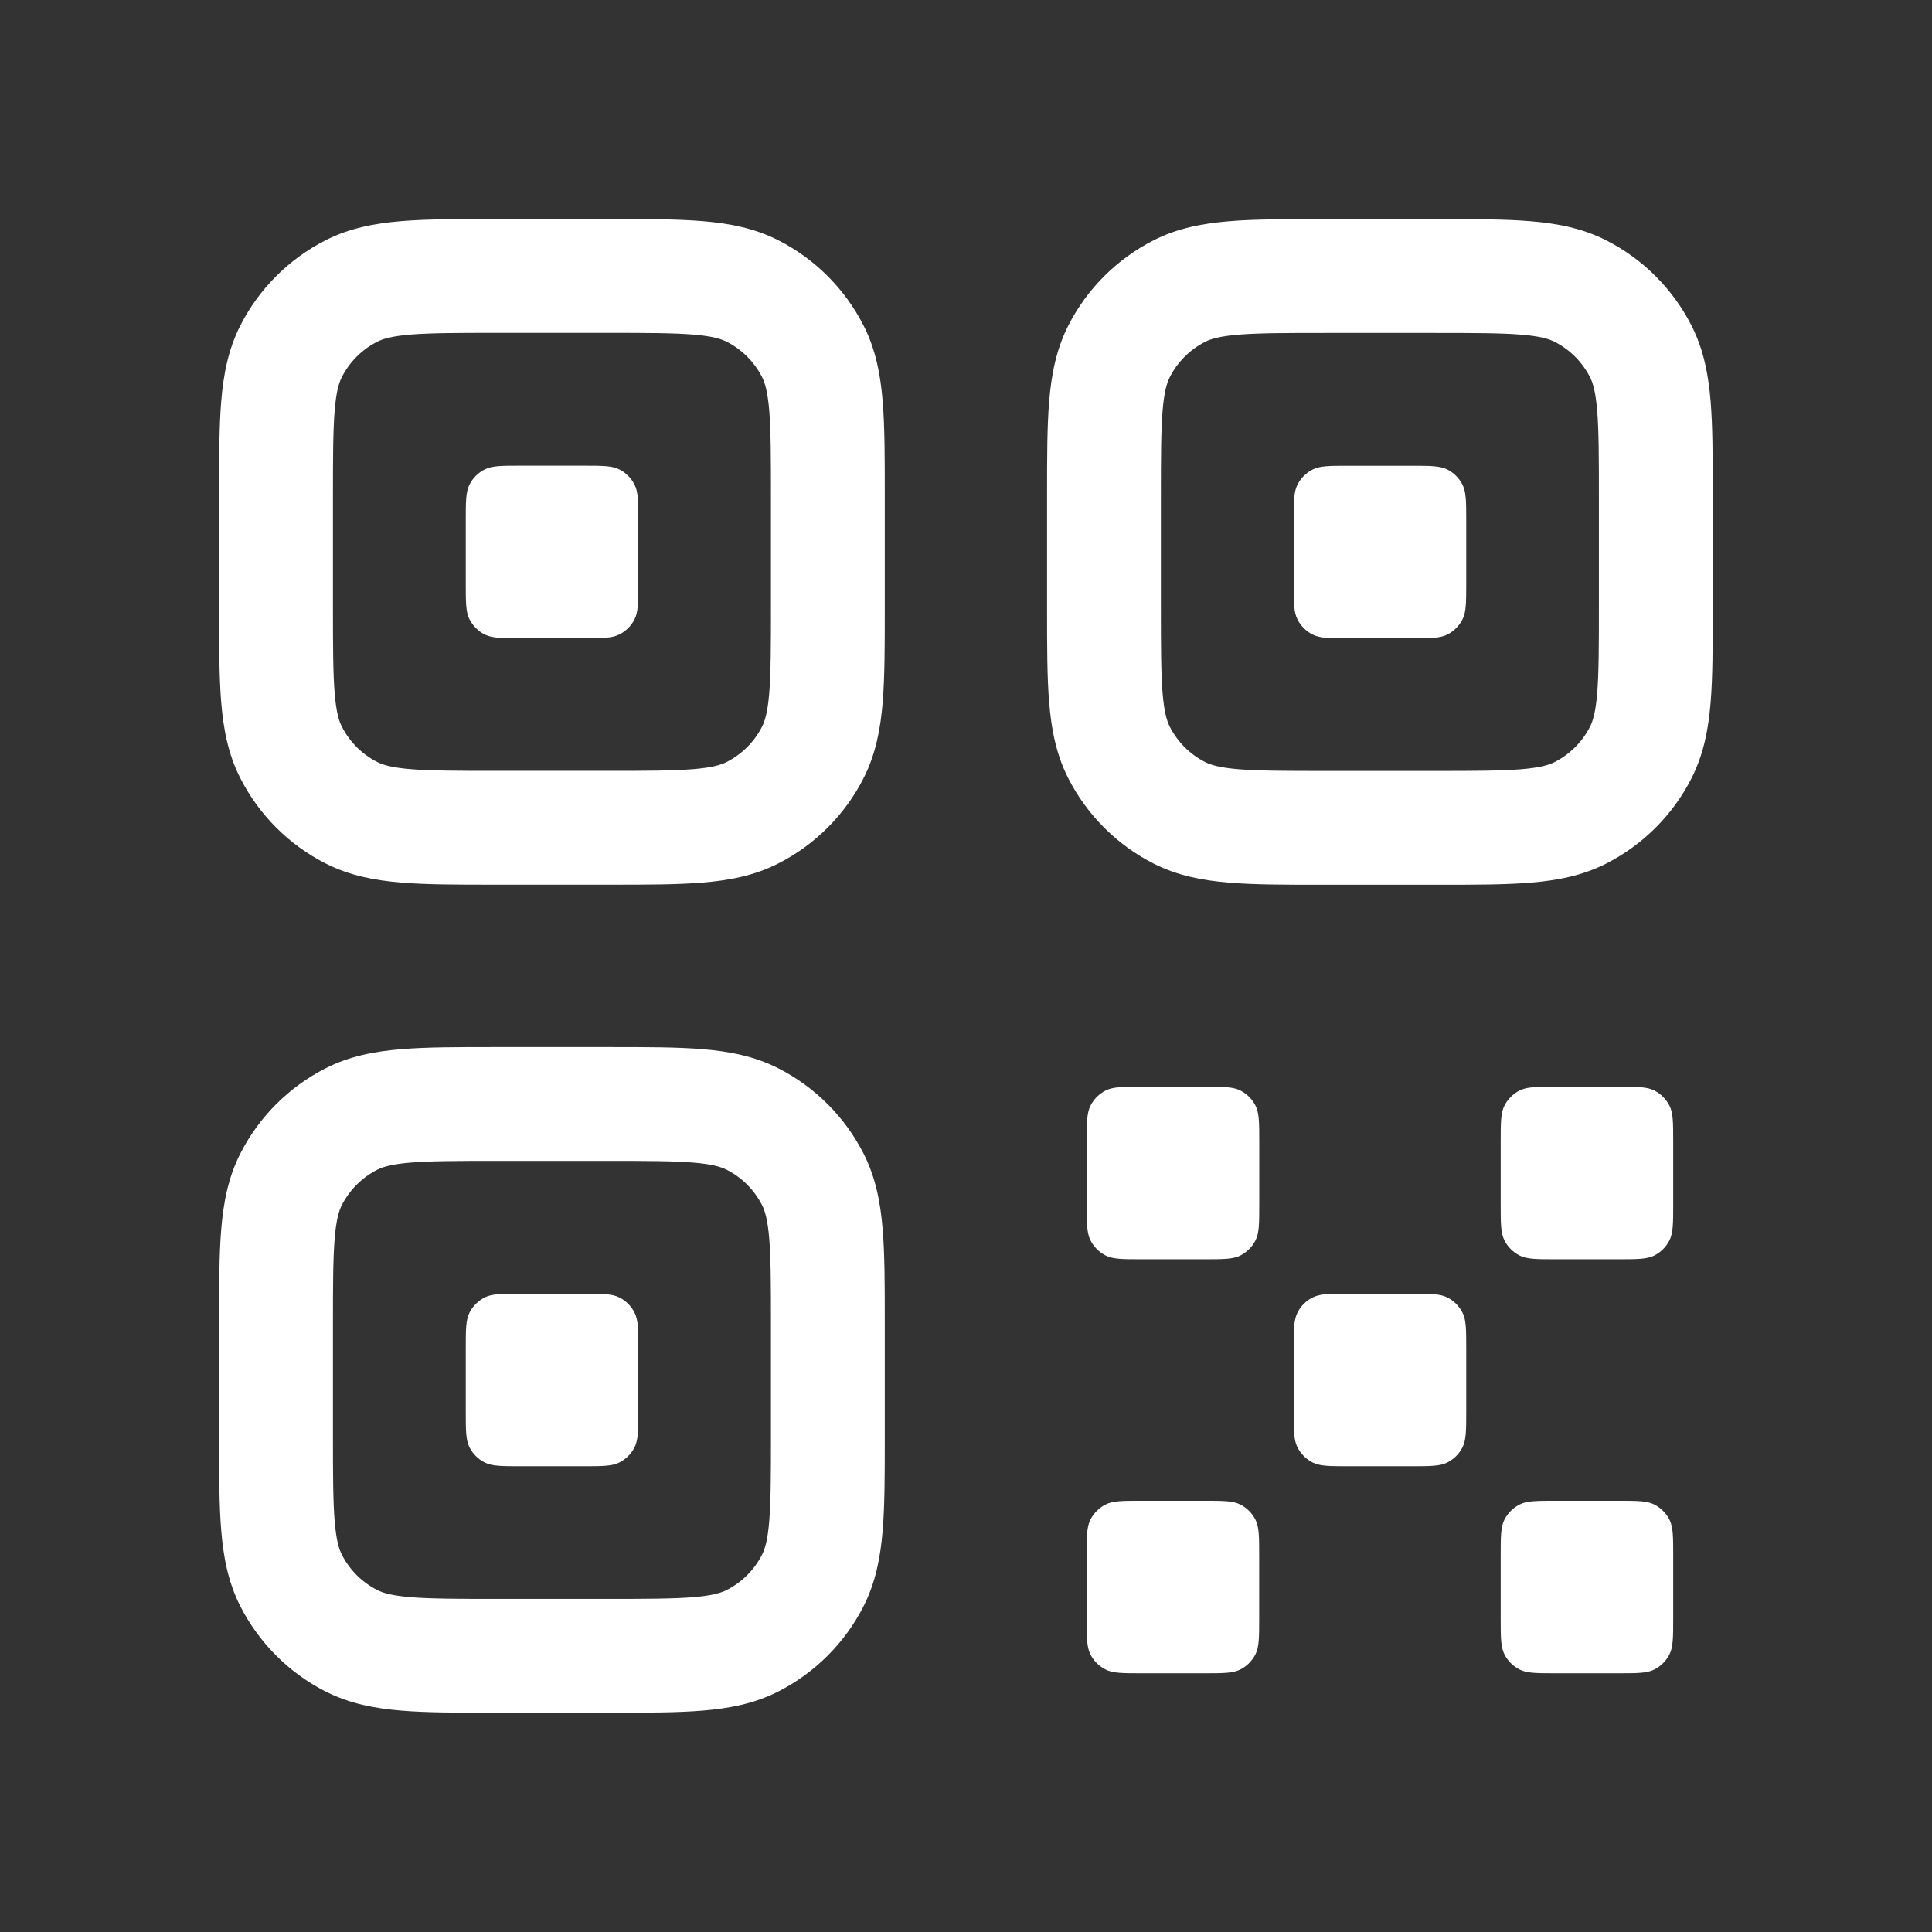 <svg fill="none" height="24" viewBox="0 0 24 24" width="24" xmlns="http://www.w3.org/2000/svg"><rect x="0" y="0" width="24" height="24" fill="#333333" stroke="none"/><path clip-rule="evenodd" d="m6.143 2.721h.028 1.371.028 0.0 0c.456-0.0.84-0 1.155.026.33.027.645.086.944.238.456.232.826.603 1.058 1.058.153.3.211.615.238.944.026.315.026.699.026 1.155v.028 1.371.028c0 .456 0 .84-.026 1.155-.027.33-.086.645-.238.944-.232.456-.603.826-1.058 1.058-.3.153-.615.211-.944.238-.315.026-.699.026-1.155.026h-.028-1.371-.028c-.456 0-.84 0-1.155-.026-.33-.027-.645-.086-.944-.238-.456-.232-.826-.603-1.058-1.058-.153-.3-.211-.615-.238-.944-.026-.315-.026-.699-.026-1.155v-0-0-.028-1.371-.028-0c-0-.456-0-.84.026-1.155.027-.33.086-.645.238-.944.232-.456.603-.826 1.058-1.058.3-.153.615-.211.944-.238.315-.026.699-.026 1.155-.026h0zm-1.04 1.435c-.242.02-.35.055-.417.089-.19.097-.344.251-.44.44-.034.067-.069.175-.089.417-.02.25-.021.577-.021 1.068v1.371c0 .492.001.818.021 1.068.02.242.055.35.089.417.097.19.251.344.44.44.067.034.175.069.417.089.25.02.577.021 1.068.021h1.371c.492 0 .818-.001 1.068-.021.242-.02.35-.055.417-.089.19-.097.344-.251.44-.44.034-.067.069-.175.089-.417.02-.25.021-.577.021-1.068v-1.371c0-.492-.001-.818-.021-1.068-.02-.242-.055-.35-.089-.417-.097-.19-.251-.344-.44-.44-.067-.034-.175-.069-.417-.089-.25-.02-.577-.021-1.068-.021h-1.371c-.492 0-.818.001-1.068.021zm.683 2.315c0-.24 0-.36.047-.452.041-.081.107-.146.187-.187.092-.047.212-.047.452-.047h.771c.24 0 .36 0 .452.047.081.041.146.107.187.187.047.092.047.212.047.452v.771c0 .24 0 .36-.047.452-.041.081-.107.146-.187.187-.092.047-.212.047-.452.047h-.771c-.24 0-.36 0-.452-.047-.081-.041-.146-.107-.187-.187-.047-.092-.047-.212-.047-.452zm.357 6.536h.028 1.371.028 0.0 0c.456 0 .84 0 1.155.026.33.027.645.086.944.238.456.232.826.603 1.058 1.058.153.3.211.615.238.944.026.315.026.699.026 1.155v.028 1.371.028c0 .456 0 .84-.026 1.155-.027.33-.086.645-.238.944-.232.456-.603.826-1.058 1.058-.3.153-.615.211-.944.238-.315.026-.699.026-1.155.026h-0-0-.028-1.371-.028-0-0c-.456 0-.84 0-1.155-.026-.33-.027-.645-.086-.944-.238-.456-.232-.826-.603-1.058-1.058-.153-.3-.211-.615-.238-.944-.026-.315-.026-.699-.026-1.155v-0-.028-1.371-.028c-0-.456-0-.84.026-1.155.027-.33.086-.645.238-.944.232-.456.603-.826 1.058-1.058.3-.153.615-.211.944-.238.315-.026.699-.026 1.155-.026h0zm-1.04 1.435c-.242.02-.35.055-.417.089-.19.097-.344.251-.44.44-.034.067-.069.175-.089.417-.02.25-.021.577-.021 1.068v1.371c0 .492.001.818.021 1.068.02.242.055.35.089.417.097.19.251.344.44.44.067.034.175.069.417.089.25.02.577.021 1.068.021h1.371c.492 0 .818-.001 1.068-.021.242-.02.35-.055.417-.089.19-.097.344-.251.44-.44.034-.067.069-.175.089-.417.02-.25.021-.577.021-1.068v-1.371c0-.492-.001-.818-.021-1.068-.02-.242-.055-.35-.089-.417-.097-.19-.251-.344-.44-.44-.067-.034-.175-.069-.417-.089-.25-.02-.577-.021-1.068-.021h-1.371c-.492 0-.818.001-1.068.021zm.683 2.315c0-.24 0-.36.047-.452.041-.081.107-.146.187-.187.092-.047.212-.047.452-.047h.771c.24 0 .36 0 .452.047.081.041.146.107.187.187.047.092.047.212.047.452v.771c0 .24 0 .36-.047.452-.041.081-.107.146-.187.187-.092.047-.212.047-.452.047h-.771c-.24 0-.36 0-.452-.047-.081-.041-.146-.107-.187-.187-.047-.092-.047-.212-.047-.452zm7.714-2.571c0-.24 0-.36.047-.452.041-.081.107-.146.187-.187.092-.047.212-.047.452-.047h.771c.24 0 .36 0 .452.047.081.041.146.107.187.187.047.092.047.212.047.452v.771c0 .24 0 .36-.047.452-.041.081-.107.146-.187.187-.092.047-.212.047-.452.047h-.771c-.24 0-.36 0-.452-.047-.081-.041-.146-.107-.187-.187-.047-.092-.047-.212-.047-.452zm2.571 2.571c0-.24 0-.36.047-.452.041-.081.107-.146.187-.187.092-.047.212-.047.452-.047h.771c.24 0 .36 0 .452.047.081.041.146.107.187.187.047.092.047.212.047.452v.771c0 .24 0 .36-.047.452-.041.081-.107.146-.187.187-.092.047-.212.047-.452.047h-.771c-.24 0-.36 0-.452-.047-.081-.041-.146-.107-.187-.187-.047-.092-.047-.212-.047-.452zm-2.525 2.12c-.047.092-.047.212-.047.452v.771c0 .24 0 .36.047.452.041.081.107.146.187.187.092.047.212.047.452.047h.771c.24 0 .36 0 .452-.047.081-.041.146-.107.187-.187.047-.092.047-.212.047-.452v-.771c0-.24 0-.36-.047-.452-.041-.081-.107-.146-.187-.187-.092-.047-.212-.047-.452-.047h-.771c-.24 0-.36 0-.452.047-.081.041-.146.107-.187.187zm5.096-4.691c0-.24 0-.36.047-.452.041-.081.107-.146.187-.187.092-.047.212-.047.452-.047h.771c.24 0 .36 0 .452.047.081.041.146.107.187.187.047.092.047.212.047.452v.771c0 .24 0 .36-.047.452-.041.081-.107.146-.187.187-.092.047-.212.047-.452.047h-.771c-.24 0-.36 0-.452-.047-.081-.041-.146-.107-.187-.187-.047-.092-.047-.212-.047-.452zm.047 4.691c-.047.092-.047.212-.047.452v.771c0 .24 0 .36.047.452.041.081.107.146.187.187.092.047.212.047.452.047h.771c.24 0 .36 0 .452-.047.081-.041.146-.107.187-.187.047-.092.047-.212.047-.452v-.771c0-.24 0-.36-.047-.452-.041-.081-.107-.146-.187-.187-.092-.047-.212-.047-.452-.047h-.771c-.24 0-.36 0-.452.047-.081.041-.146.107-.187.187zm-2.261-16.155h.028 1.371.028 0c.456-0.0.84-0 1.155.026.33.027.645.086.944.238.456.232.826.603 1.058 1.058.153.3.211.615.238.944.026.315.026.699.026 1.155v0.0 0.0.028 1.371.028 0.0 0c0 .456 0 .84-.026 1.155-.027.33-.086.645-.238.944-.232.456-.603.826-1.058 1.058-.3.153-.615.211-.944.238-.315.026-.699.026-1.155.026h-.028-1.371-.028c-.456 0-.84 0-1.155-.026-.33-.027-.645-.086-.944-.238-.456-.232-.826-.603-1.058-1.058-.153-.3-.211-.615-.238-.944-.026-.315-.026-.699-.026-1.155v-0-0-.028-1.371-.028-0-0c0-.456 0-.84.026-1.155.027-.33.086-.645.238-.944.232-.456.603-.826 1.058-1.058.3-.153.615-.211.944-.238.315-.026.699-.026 1.155-.026zm-1.04 1.435c-.242.02-.35.055-.417.089-.19.097-.344.251-.44.44-.034.067-.069.175-.089.417-.02.25-.021.577-.021 1.068v1.371c0 .492.001.818.021 1.068.02.242.055.35.089.417.097.19.251.344.44.44.067.034.175.069.417.089.25.02.577.021 1.068.021h1.371c.492 0 .818-.001 1.068-.021.242-.02.35-.055.417-.089.19-.097.344-.251.44-.44.034-.067.069-.175.089-.417.02-.25.021-.577.021-1.068v-1.371c0-.492-.001-.818-.021-1.068-.02-.242-.055-.35-.089-.417-.097-.19-.251-.344-.44-.44-.067-.034-.175-.069-.417-.089-.25-.02-.577-.021-1.068-.021h-1.371c-.492 0-.818.001-1.068.021zm.683 2.315c0-.24 0-.36.047-.452.041-.081.107-.146.187-.187.092-.047.212-.047.452-.047h.771c.24 0 .36 0 .452.047.081.041.146.107.187.187.047.092.047.212.047.452v.771c0 .24 0 .36-.047.452-.041.081-.107.146-.187.187-.092.047-.212.047-.452.047h-.771c-.24 0-.36 0-.452-.047-.081-.041-.146-.107-.187-.187-.047-.092-.047-.212-.047-.452z" fill="#fff" fill-rule="evenodd"/></svg>